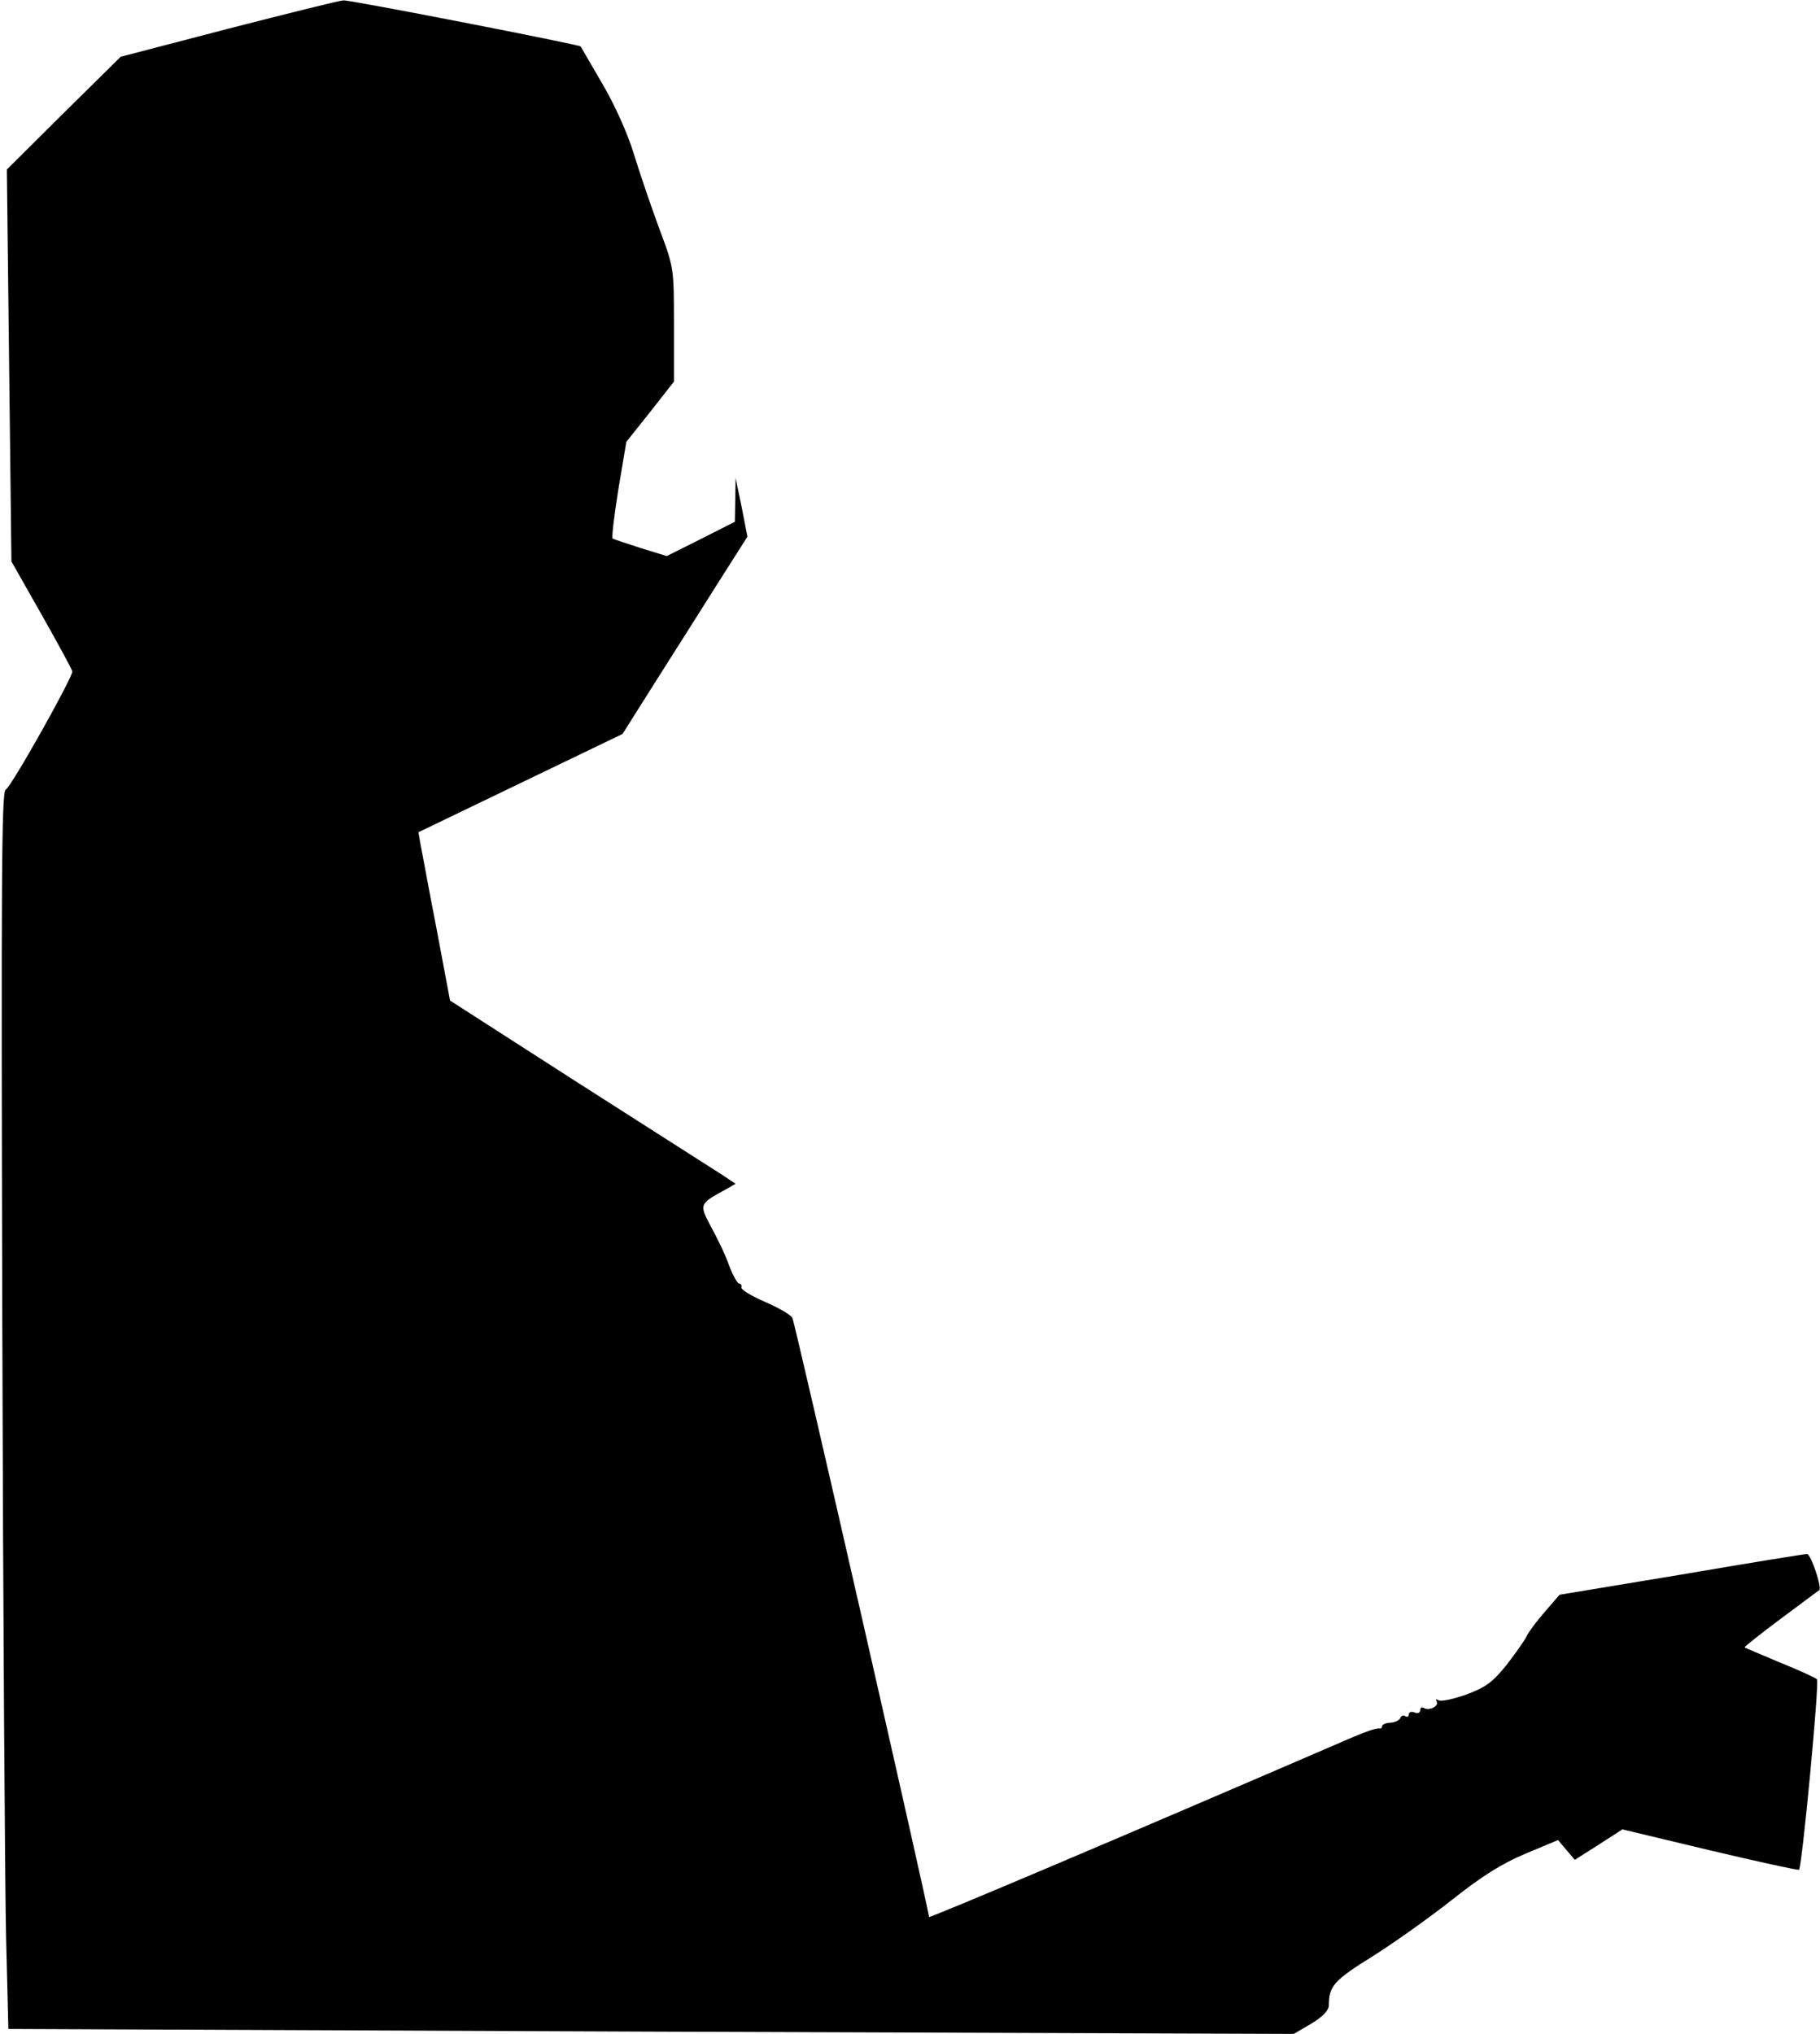 <?xml version="1.0" standalone="no"?>
<!DOCTYPE svg PUBLIC "-//W3C//DTD SVG 20010904//EN"
 "http://www.w3.org/TR/2001/REC-SVG-20010904/DTD/svg10.dtd">
<svg version="1.0" xmlns="http://www.w3.org/2000/svg"
 width="478pt" height="534pt" viewBox="0 0 478 534"
 preserveAspectRatio="xMidYMid meet">
<g transform="translate(0,534) scale(0.1,-0.1)"
fill="#000000" stroke="none">
<path fill="#000000" stroke="none" d="M601 5265 l-284 -74 -150 -148 -149
-148 6 -515 6 -514 80 -141 c44 -78 80 -144 80 -148 0 -17 -162 -306 -175
-310 -11 -5 -12 -229 -9 -1389 2 -761 7 -1491 10 -1624 l6 -241 1688 -7 1688
-6 46 27 c30 18 46 35 46 48 0 51 14 66 117 130 57 36 151 103 209 149 76 60
128 93 190 119 l86 36 22 -26 22 -26 63 40 62 40 230 -55 c127 -30 232 -53
234 -51 8 9 54 494 47 500 -4 4 -47 24 -97 44 -49 21 -91 38 -93 40 -1 1 41
35 95 75 54 40 99 74 101 75 8 6 -22 95 -32 95 -6 0 -155 -24 -330 -54 l-320
-53 -38 -44 c-21 -24 -43 -53 -48 -64 -5 -11 -29 -45 -53 -76 -37 -46 -55 -59
-106 -78 -34 -12 -66 -19 -73 -15 -6 4 -8 3 -5 -3 8 -12 -20 -26 -34 -17 -5 3
-9 0 -9 -6 0 -7 -7 -10 -15 -6 -8 3 -15 1 -15 -5 0 -6 -4 -8 -9 -5 -5 4 -11 1
-13 -4 -2 -6 -13 -12 -26 -13 -12 0 -22 -5 -22 -9 0 -4 -3 -7 -7 -6 -8 1 -30
-6 -68 -22 -602 -260 -1115 -477 -1115 -473 0 16 -352 1561 -359 1573 -4 8
-37 27 -72 42 -35 15 -63 32 -62 38 2 5 -1 10 -6 10 -4 0 -16 21 -26 47 -9 27
-31 72 -47 101 -32 60 -32 61 36 98 l28 16 -33 22 c-19 12 -188 120 -376 240
l-341 219 -35 186 c-20 102 -38 202 -42 221 l-6 35 268 129 268 129 89 141
c49 77 123 194 164 259 l75 118 -15 77 -16 77 -1 -57 -1 -58 -89 -45 -90 -45
-68 21 c-37 12 -71 23 -74 25 -3 2 4 60 15 129 l21 125 63 79 62 79 0 150 c0
149 0 149 -39 253 -21 57 -51 145 -66 194 -16 53 -50 129 -83 185 -30 52 -56
96 -57 98 -4 5 -604 122 -623 121 -9 0 -145 -34 -301 -74z"/>
</g>
</svg>
